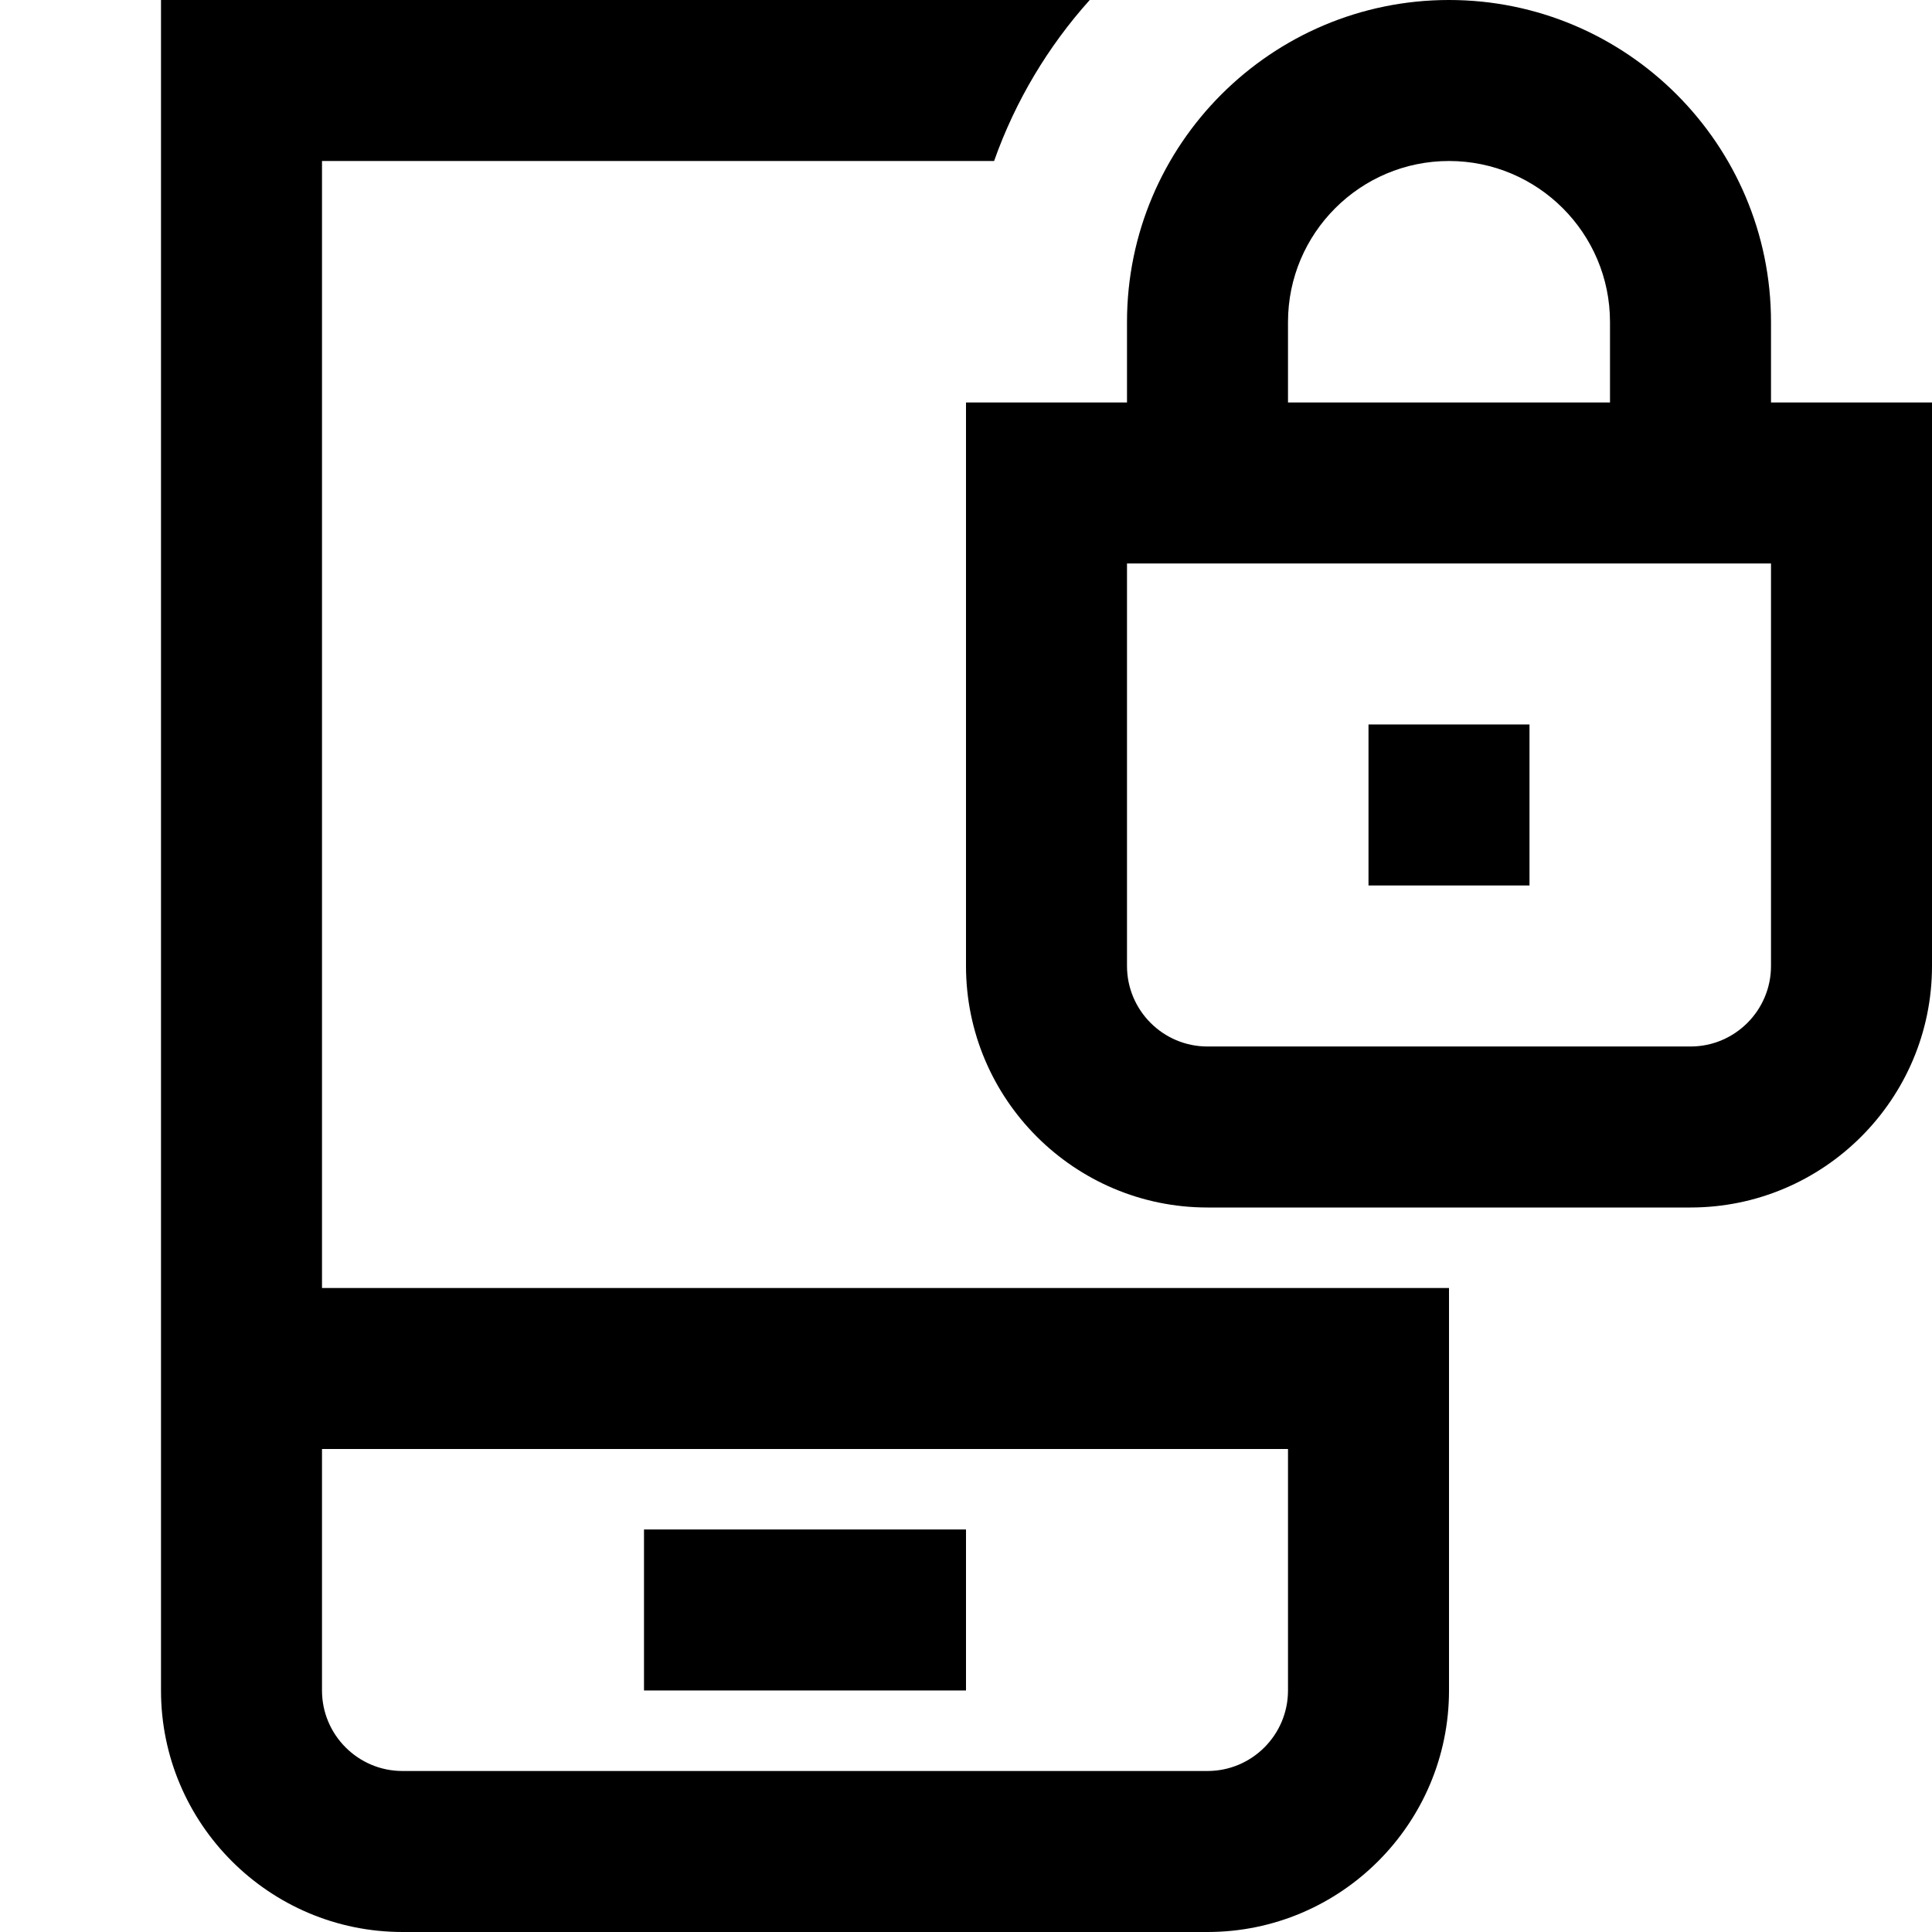 <svg id="Layer_1" viewBox="0 0 24 24" xmlns="http://www.w3.org/2000/svg" data-name="Layer 1"><path d="m22 5v-1c0-2.206-1.794-4-4-4s-4 1.794-4 4v1h-2v7c0 1.654 1.346 3 3 3h6c1.654 0 3-1.346 3-3v-7zm-6-1c0-1.103.897-2 2-2s2 .897 2 2v1h-4zm6 8c0 .551-.448 1-1 1h-6c-.552 0-1-.449-1-1v-5h8zm-3-1h-2v-2h2zm-15-9h8.349c.264-.746.67-1.423 1.188-2h-11.537v21c0 1.654 1.346 3 3 3h10c1.654 0 3-1.346 3-3v-5h-14zm12 16v3c0 .551-.448 1-1 1h-10c-.552 0-1-.449-1-1v-3zm-4 3h-4v-2h4z"/></svg>